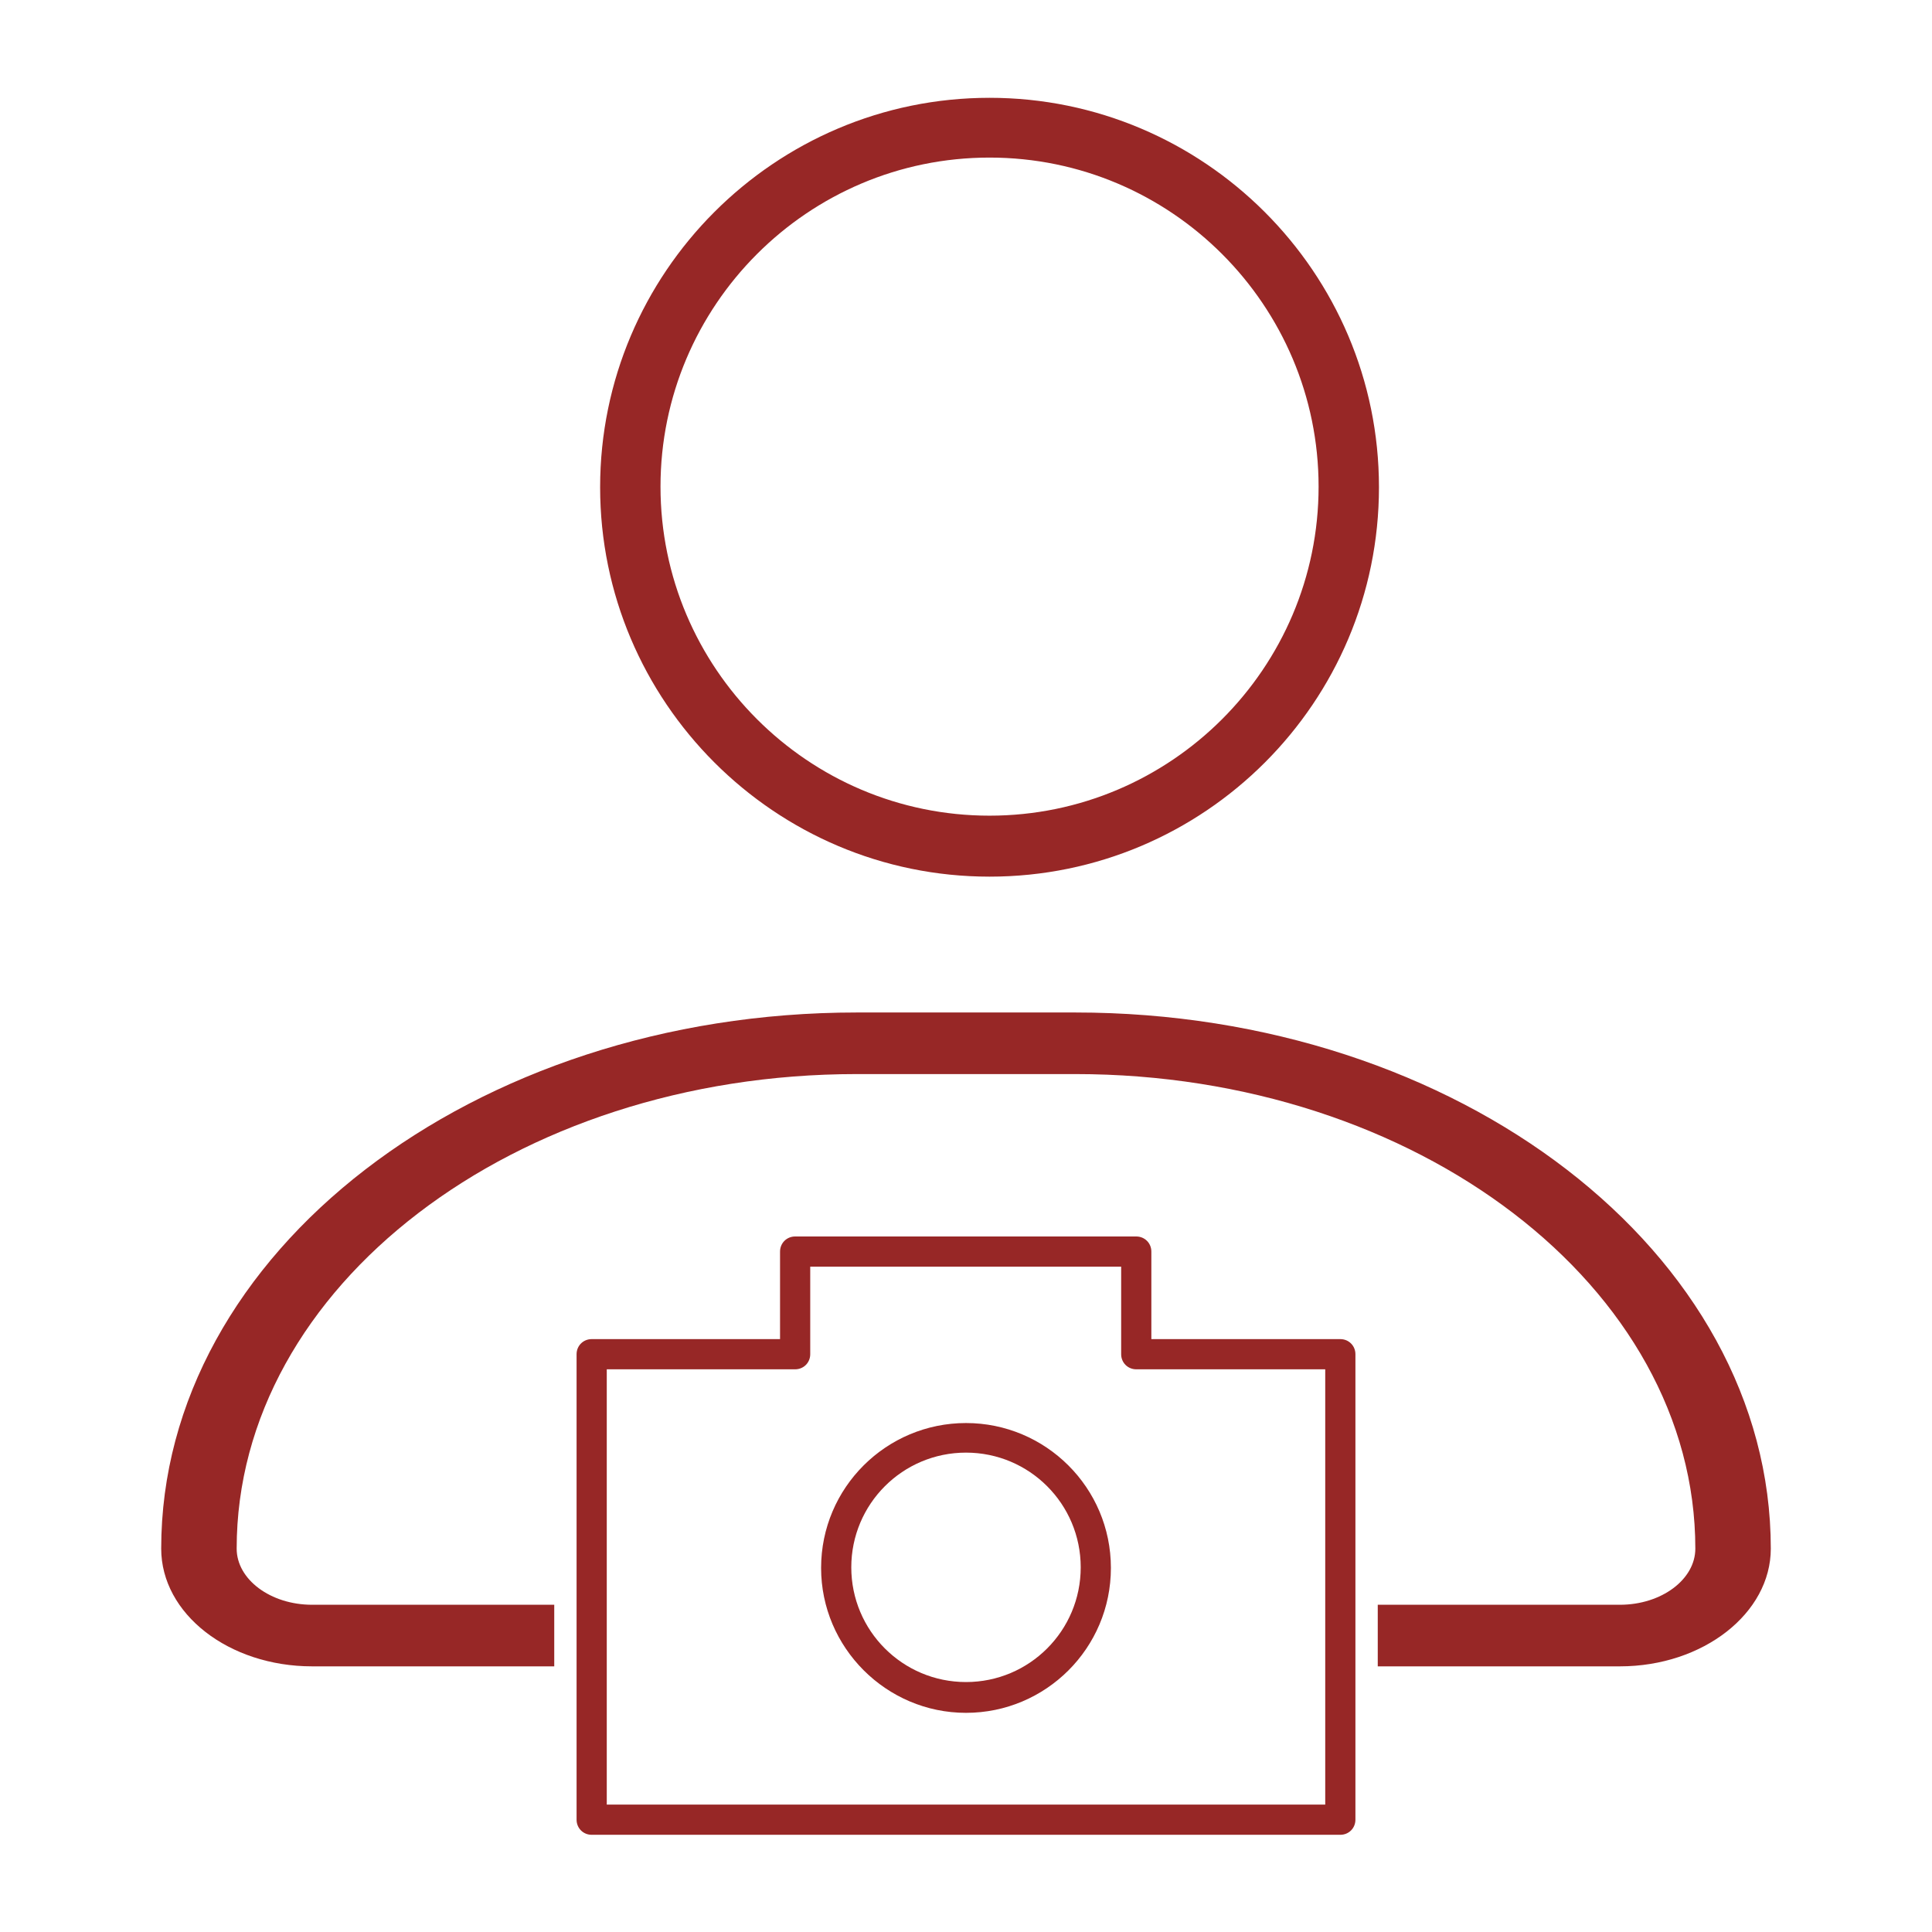 <?xml version="1.0" encoding="utf-8"?>
<!-- Generator: Adobe Illustrator 23.0.2, SVG Export Plug-In . SVG Version: 6.00 Build 0)  -->
<svg version="1.1" id="Layer_1" xmlns="http://www.w3.org/2000/svg" xmlns:xlink="http://www.w3.org/1999/xlink" x="0px" y="0px"
	 width="32px" height="32px" viewBox="0 0 32 32" style="enable-background:new 0 0 32 32;" xml:space="preserve">
<style type="text/css">
	.st0{fill:none;}
	.st1{fill:#972726;}
</style>
<g>
	<rect y="0" class="st0" width="32" height="32"/>
</g>
<g>
	<path class="st1" d="M16.39,14.52c3.56,0,6.45-2.89,6.45-6.45s-2.9-6.45-6.45-6.45c-3.56,0-6.45,2.9-6.45,6.45
		S12.83,14.52,16.39,14.52 M16.39,2.61c3.01,0,5.45,2.45,5.45,5.45c0,3.01-2.45,5.45-5.45,5.45c-3.01,0-5.45-2.45-5.45-5.45
		C10.94,5.06,13.38,2.61,16.39,2.61"/>
	<path class="st1" d="M22.2,22.18h-3.13v-1.45c0-0.14-0.11-0.25-0.25-0.25h-5.65c-0.14,0-0.25,0.11-0.25,0.25v1.45H9.8
		c-0.14,0-0.25,0.11-0.25,0.25v7.71c0,0.14,0.11,0.25,0.25,0.25h12.4c0.14,0,0.25-0.11,0.25-0.25v-7.71
		C22.45,22.29,22.34,22.18,22.2,22.18 M21.95,29.89h-11.9v-7.21h3.12c0.14,0,0.25-0.11,0.25-0.25v-1.45h5.15v1.45
		c0,0.14,0.11,0.25,0.25,0.25h3.13V29.89z"/>
	<path class="st1" d="M16,23.57c-1.32,0-2.4,1.07-2.4,2.4c0,1.32,1.08,2.4,2.4,2.4s2.4-1.07,2.4-2.4
		C18.4,24.64,17.32,23.57,16,23.57 M16,27.86c-1.05,0-1.9-0.85-1.9-1.9s0.85-1.9,1.9-1.9s1.9,0.85,1.9,1.9S17.05,27.86,16,27.86"/>
	<path class="st1" d="M17.81,16.77h-3.62c-6.35,0-11.52,3.98-11.52,8.88c0,1.08,1.12,1.95,2.5,1.95h4.01v-1.02H5.17
		c-0.69,0-1.25-0.42-1.25-0.93c0-4.34,4.6-7.86,10.27-7.86h3.62c5.66,0,10.27,3.53,10.27,7.86c0,0.51-0.56,0.93-1.25,0.93h-4.01
		v1.02h4.01c1.38,0,2.5-0.88,2.5-1.95C29.33,20.75,24.16,16.77,17.81,16.77"/>
</g>
</svg>

